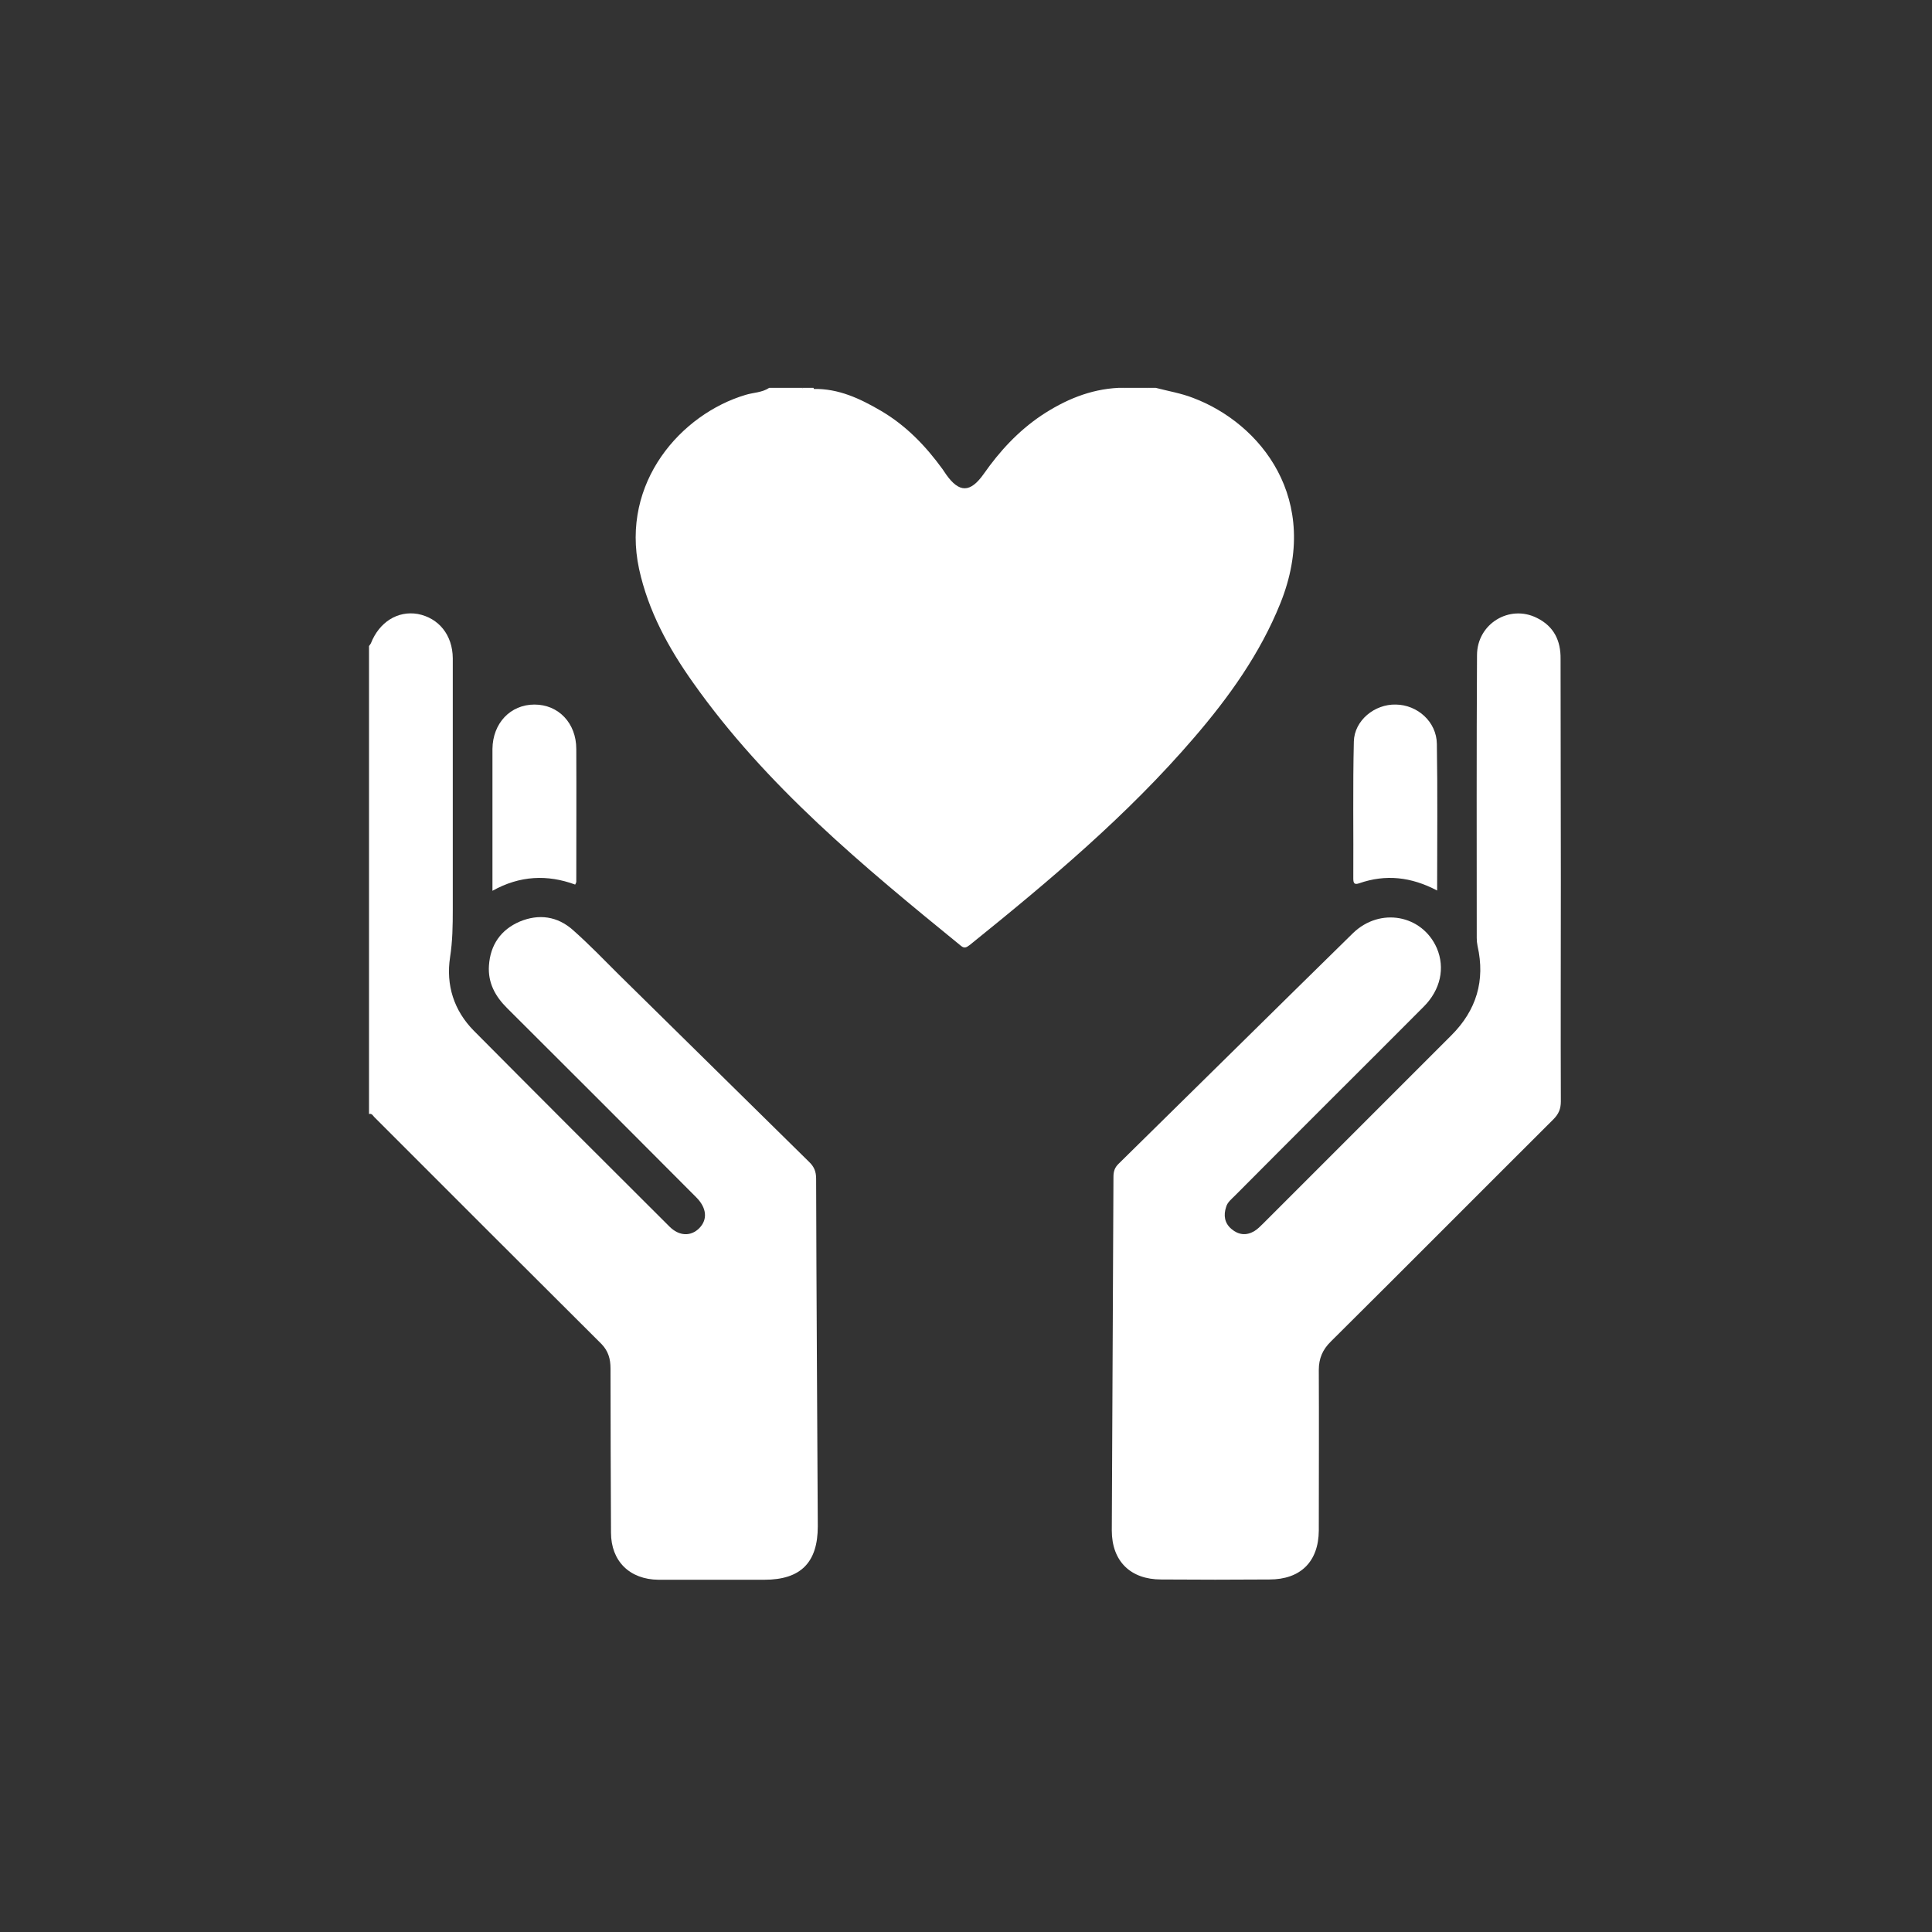 <?xml version="1.0" encoding="UTF-8"?>
<svg xmlns="http://www.w3.org/2000/svg" xmlns:xlink="http://www.w3.org/1999/xlink" width="28px" height="28px" viewBox="0 0 28 28" version="1.1">
<rect x="0" y="0" width="28" height="28" fill="#333333" stroke="none"/>
<g id="surface1">
<path style=" stroke:none;fill-rule:nonzero;fill:rgb(100%,100%,100%);fill-opacity:1;" d="M 16.75 5.621 C 16.93 5.668 17.117 5.699 17.289 5.766 C 18.266 6.133 19.164 7.234 18.555 8.746 C 18.262 9.473 17.812 10.102 17.305 10.691 C 16.34 11.816 15.207 12.766 14.055 13.695 C 14.008 13.73 13.977 13.75 13.926 13.707 C 12.512 12.555 11.105 11.395 10.043 9.891 C 9.688 9.391 9.395 8.855 9.262 8.246 C 8.992 6.988 9.875 6 10.805 5.723 C 10.918 5.688 11.043 5.691 11.148 5.621 C 11.309 5.621 11.465 5.621 11.621 5.621 C 11.676 5.656 11.734 5.629 11.789 5.637 C 12.152 5.629 12.465 5.777 12.766 5.953 C 13.133 6.168 13.418 6.465 13.664 6.805 C 13.68 6.828 13.695 6.852 13.711 6.875 C 13.902 7.145 14.062 7.145 14.258 6.867 C 14.488 6.539 14.754 6.25 15.09 6.023 C 15.43 5.797 15.797 5.641 16.211 5.621 C 16.234 5.621 16.254 5.621 16.277 5.621 C 16.402 5.648 16.523 5.648 16.648 5.621 C 16.684 5.621 16.715 5.621 16.75 5.621 Z M 16.75 5.621 "/>
<path style=" stroke:none;fill-rule:nonzero;fill:rgb(100%,100%,100%);fill-opacity:1;" d="M 5.348 9.363 C 5.355 9.352 5.367 9.34 5.375 9.324 C 5.496 9.016 5.762 8.848 6.055 8.898 C 6.359 8.957 6.559 9.203 6.562 9.539 C 6.562 10.754 6.562 11.969 6.562 13.184 C 6.562 13.41 6.559 13.641 6.523 13.871 C 6.461 14.277 6.578 14.645 6.867 14.938 C 7.809 15.887 8.754 16.832 9.703 17.777 C 9.844 17.918 10.016 17.922 10.137 17.797 C 10.258 17.672 10.242 17.504 10.09 17.352 C 9.18 16.438 8.266 15.523 7.348 14.609 C 7.176 14.438 7.07 14.242 7.086 13.996 C 7.105 13.695 7.258 13.473 7.535 13.355 C 7.809 13.242 8.078 13.277 8.305 13.48 C 8.535 13.684 8.75 13.906 8.969 14.125 C 9.887 15.027 10.805 15.934 11.723 16.836 C 11.797 16.906 11.828 16.977 11.828 17.082 C 11.832 18.762 11.844 20.441 11.852 22.121 C 11.852 22.645 11.605 22.895 11.078 22.895 C 10.566 22.895 10.055 22.895 9.543 22.895 C 9.125 22.891 8.855 22.625 8.855 22.211 C 8.852 21.418 8.848 20.625 8.848 19.832 C 8.848 19.695 8.816 19.582 8.719 19.48 C 7.621 18.387 6.523 17.289 5.426 16.191 C 5.406 16.172 5.391 16.133 5.348 16.145 C 5.348 13.887 5.348 11.625 5.348 9.363 Z M 5.348 9.363 "/>
<path style=" stroke:none;fill-rule:nonzero;fill:rgb(100%,100%,100%);fill-opacity:1;" d="M 16.648 5.621 C 16.523 5.672 16.402 5.676 16.277 5.621 C 16.402 5.621 16.523 5.621 16.648 5.621 Z M 16.648 5.621 "/>
<path style=" stroke:none;fill-rule:nonzero;fill:rgb(100%,100%,100%);fill-opacity:1;" d="M 11.789 5.621 C 11.793 5.629 11.797 5.637 11.797 5.648 C 11.734 5.664 11.676 5.664 11.621 5.621 C 11.676 5.621 11.734 5.621 11.789 5.621 Z M 11.789 5.621 "/>
<path style=" stroke:none;fill-rule:nonzero;fill:rgb(100%,100%,100%);fill-opacity:1;" d="M 22.621 12.754 C 22.621 13.824 22.617 14.891 22.621 15.961 C 22.621 16.07 22.59 16.145 22.512 16.223 C 21.438 17.293 20.367 18.371 19.289 19.441 C 19.168 19.559 19.113 19.688 19.113 19.855 C 19.117 20.633 19.113 21.406 19.113 22.184 C 19.109 22.633 18.848 22.891 18.398 22.891 C 17.875 22.895 17.352 22.895 16.828 22.891 C 16.383 22.891 16.113 22.625 16.113 22.18 C 16.121 20.473 16.129 18.762 16.137 17.055 C 16.137 16.977 16.156 16.918 16.215 16.863 C 17.344 15.754 18.473 14.637 19.605 13.527 C 20 13.141 20.613 13.258 20.824 13.742 C 20.945 14.027 20.879 14.344 20.633 14.59 C 20.191 15.035 19.75 15.473 19.309 15.914 C 18.84 16.383 18.371 16.852 17.902 17.324 C 17.852 17.375 17.789 17.422 17.77 17.492 C 17.73 17.613 17.746 17.727 17.848 17.812 C 17.949 17.898 18.062 17.91 18.176 17.844 C 18.223 17.816 18.266 17.773 18.305 17.734 C 19.215 16.824 20.125 15.914 21.035 15.004 C 21.398 14.641 21.527 14.211 21.414 13.711 C 21.406 13.672 21.402 13.633 21.402 13.594 C 21.402 12.227 21.398 10.859 21.406 9.496 C 21.406 9.039 21.879 8.754 22.277 8.957 C 22.52 9.078 22.621 9.285 22.617 9.551 C 22.617 10.621 22.621 11.688 22.621 12.754 Z M 22.621 12.754 "/>
<path style=" stroke:none;fill-rule:nonzero;fill:rgb(100%,100%,100%);fill-opacity:1;" d="M 8.336 12.82 C 7.934 12.672 7.535 12.688 7.137 12.91 C 7.137 12.684 7.137 12.48 7.137 12.273 C 7.137 11.801 7.137 11.328 7.137 10.855 C 7.141 10.48 7.398 10.211 7.746 10.211 C 8.094 10.211 8.352 10.48 8.352 10.855 C 8.355 11.496 8.352 12.141 8.352 12.781 C 8.352 12.789 8.344 12.801 8.336 12.82 Z M 8.336 12.82 "/>
<path style=" stroke:none;fill-rule:nonzero;fill:rgb(100%,100%,100%);fill-opacity:1;" d="M 20.828 12.906 C 20.449 12.707 20.082 12.668 19.699 12.801 C 19.633 12.824 19.613 12.805 19.613 12.734 C 19.617 12.07 19.605 11.406 19.621 10.746 C 19.629 10.441 19.922 10.203 20.23 10.211 C 20.543 10.215 20.82 10.461 20.824 10.781 C 20.836 11.484 20.828 12.184 20.828 12.906 Z M 20.828 12.906 "/>
</g>
</svg>
